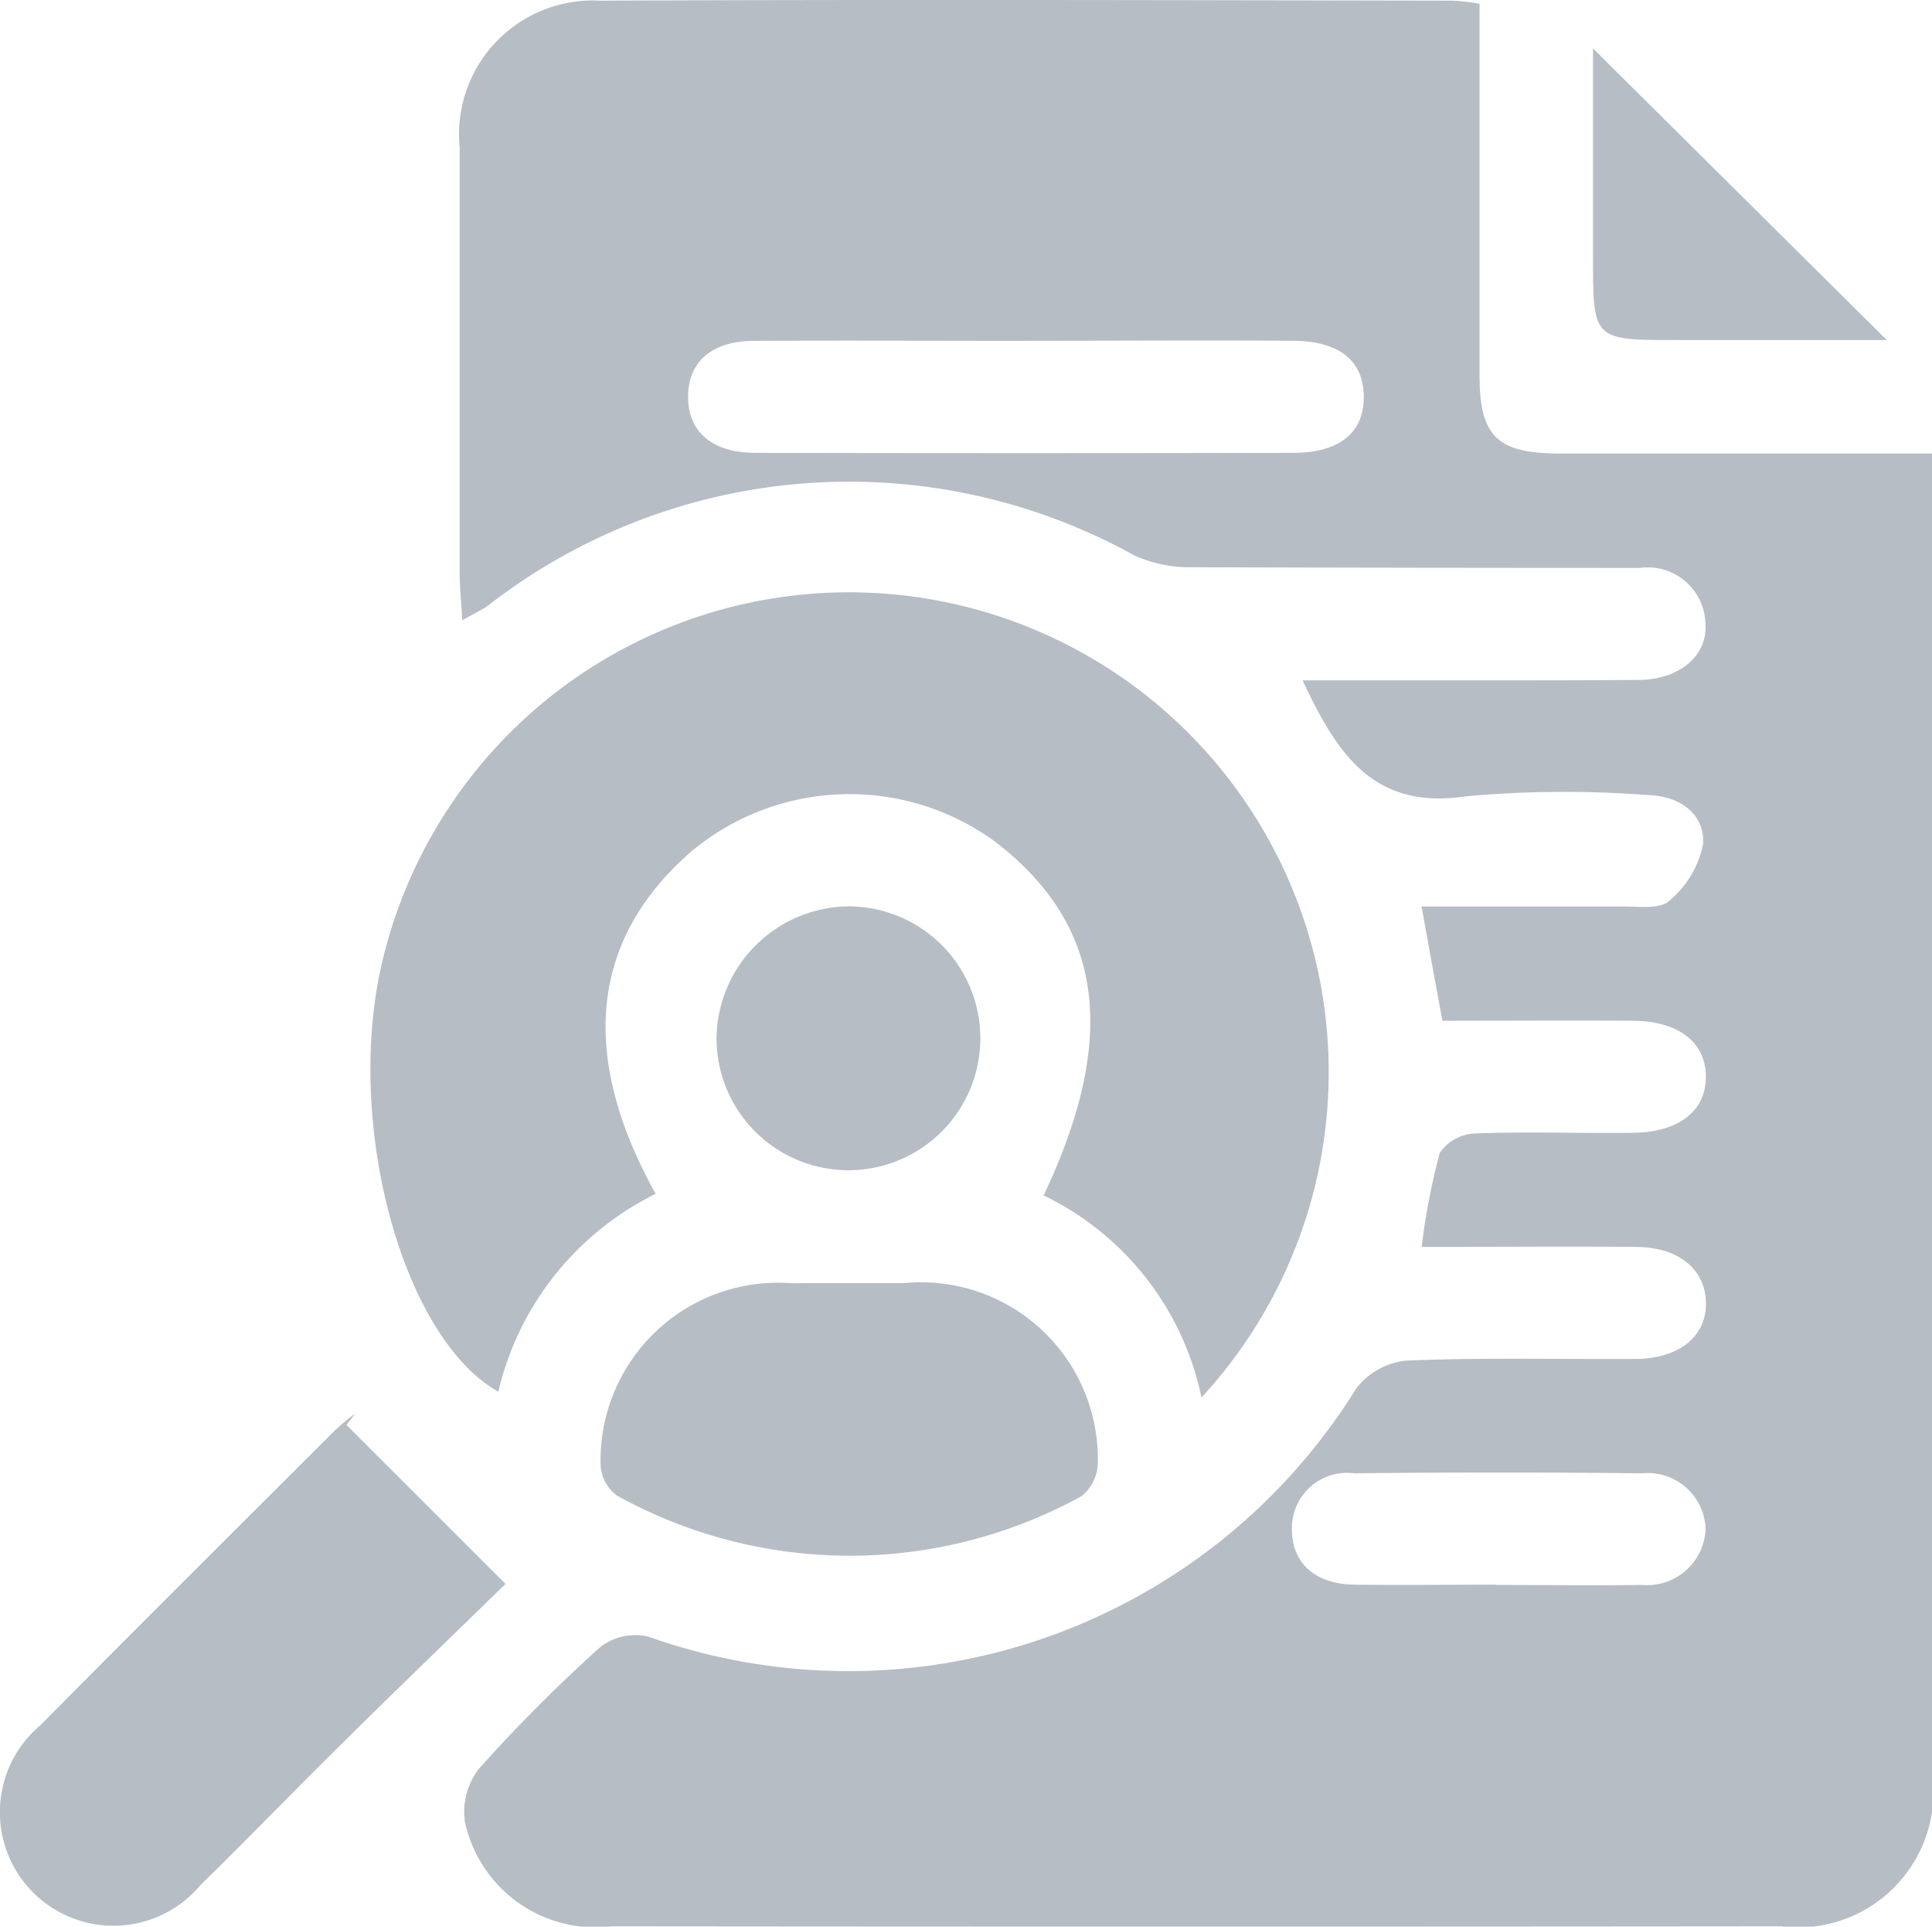 <svg xmlns="http://www.w3.org/2000/svg" width="26" height="25.922" viewBox="0 0 26 25.922">
  <g id="Group_5715" data-name="Group 5715" transform="translate(-1182.958 -623.568)">
    <path id="Path_12663" data-name="Path 12663" d="M575.906,94.618v4.99c0,.833.232,1.059,1.079,1.062H582v17.773a1.823,1.823,0,0,1-2.04,2.043q-7.863.008-15.723,0a1.8,1.8,0,0,1-1.986-1.409.952.952,0,0,1,.19-.712,21.24,21.24,0,0,1,1.638-1.641.777.777,0,0,1,.637-.137,8.042,8.042,0,0,0,9.53-3.337.973.973,0,0,1,.678-.376c1.024-.042,2.049-.016,3.074-.022.6,0,.971-.311.954-.772-.015-.44-.37-.73-.936-.735-.942-.009-1.884,0-2.889,0a9.161,9.161,0,0,1,.243-1.263.6.6,0,0,1,.464-.263c.714-.028,1.431,0,2.146-.01.614-.008.976-.3.972-.759s-.368-.744-.981-.748c-.847-.006-1.694,0-2.564,0-.1-.527-.182-.992-.281-1.537h2.72c.211,0,.5.037.616-.079a1.329,1.329,0,0,0,.455-.777c.01-.412-.341-.636-.755-.644a14.722,14.722,0,0,0-2.437.017c-1.243.187-1.734-.563-2.2-1.56h2.443c.7,0,1.393,0,2.089-.006.547-.007.928-.332.888-.772a.775.775,0,0,0-.877-.735q-3.017,0-6.034-.009a1.819,1.819,0,0,1-.776-.16,7.917,7.917,0,0,0-8.693.674c-.088.063-.189.108-.348.2-.015-.247-.035-.433-.036-.617V96.55a1.8,1.8,0,0,1,1.887-1.973c3.829-.017,7.659-.007,11.488,0A3.267,3.267,0,0,1,575.906,94.618Zm-6.045,4.536c-1.236,0-2.472-.006-3.713,0-.58,0-.895.288-.893.757s.325.748.9.75q3.62.008,7.243,0c.627,0,.955-.276.95-.76s-.333-.746-.96-.748c-1.174-.008-2.352,0-3.531,0Zm6.266,16.739h0c.656,0,1.311.01,1.966,0a.788.788,0,0,0,.855-.75.778.778,0,0,0-.853-.752q-1.938-.021-3.875,0a.743.743,0,0,0-.839.752c0,.449.3.736.837.746.638.008,1.276,0,1.911,0Z" transform="translate(626.963 529)" fill="#b7bdc4"/>
    <path id="Path_12664" data-name="Path 12664" d="M563.1,174.337a3.9,3.9,0,0,0-2.124-2.719c1.015-2.143.8-3.644-.651-4.758a3.322,3.322,0,0,0-4.083.124c-1.357,1.173-1.532,2.736-.487,4.613a3.98,3.98,0,0,0-2.118,2.662c-1.257-.706-2.034-3.463-1.6-5.613a6.455,6.455,0,1,1,11.063,5.691Z" transform="translate(636.027 468.034)" fill="#b7bdc4"/>
    <path id="Path_12665" data-name="Path 12665" d="M513.621,258.614l2.14,2.139c-.649.634-1.437,1.392-2.218,2.165-.632.624-1.25,1.264-1.886,1.886a1.528,1.528,0,1,1-2.155-2.15c1.319-1.332,2.649-2.654,3.975-3.978a3.384,3.384,0,0,1,.262-.216Z" transform="translate(674 384.126)" fill="#b7bdc4"/>
    <path id="Path_12666" data-name="Path 12666" d="M581.966,243.346h.7a2.379,2.379,0,0,1,2.609,2.415.589.589,0,0,1-.217.45,6.469,6.469,0,0,1-6.257-.008.549.549,0,0,1-.217-.4,2.389,2.389,0,0,1,2.575-2.455C581.425,243.345,581.7,243.346,581.966,243.346Z" transform="translate(612.457 397.486)" fill="#b7bdc4"/>
    <path id="Path_12667" data-name="Path 12667" d="M593.83,199.66a1.775,1.775,0,1,1-1.77,1.78A1.794,1.794,0,0,1,593.83,199.66Z" transform="translate(600.541 436.103)" fill="#b7bdc4"/>
    <path id="Path_12668" data-name="Path 12668" d="M693.7,100.19l3.953,3.923h-2.836c-1.117,0-1.117,0-1.117-1.131C693.7,102.052,693.7,101.117,693.7,100.19Z" transform="translate(510.696 524.03)" fill="#b7bdc4"/>
  </g>
</svg>
